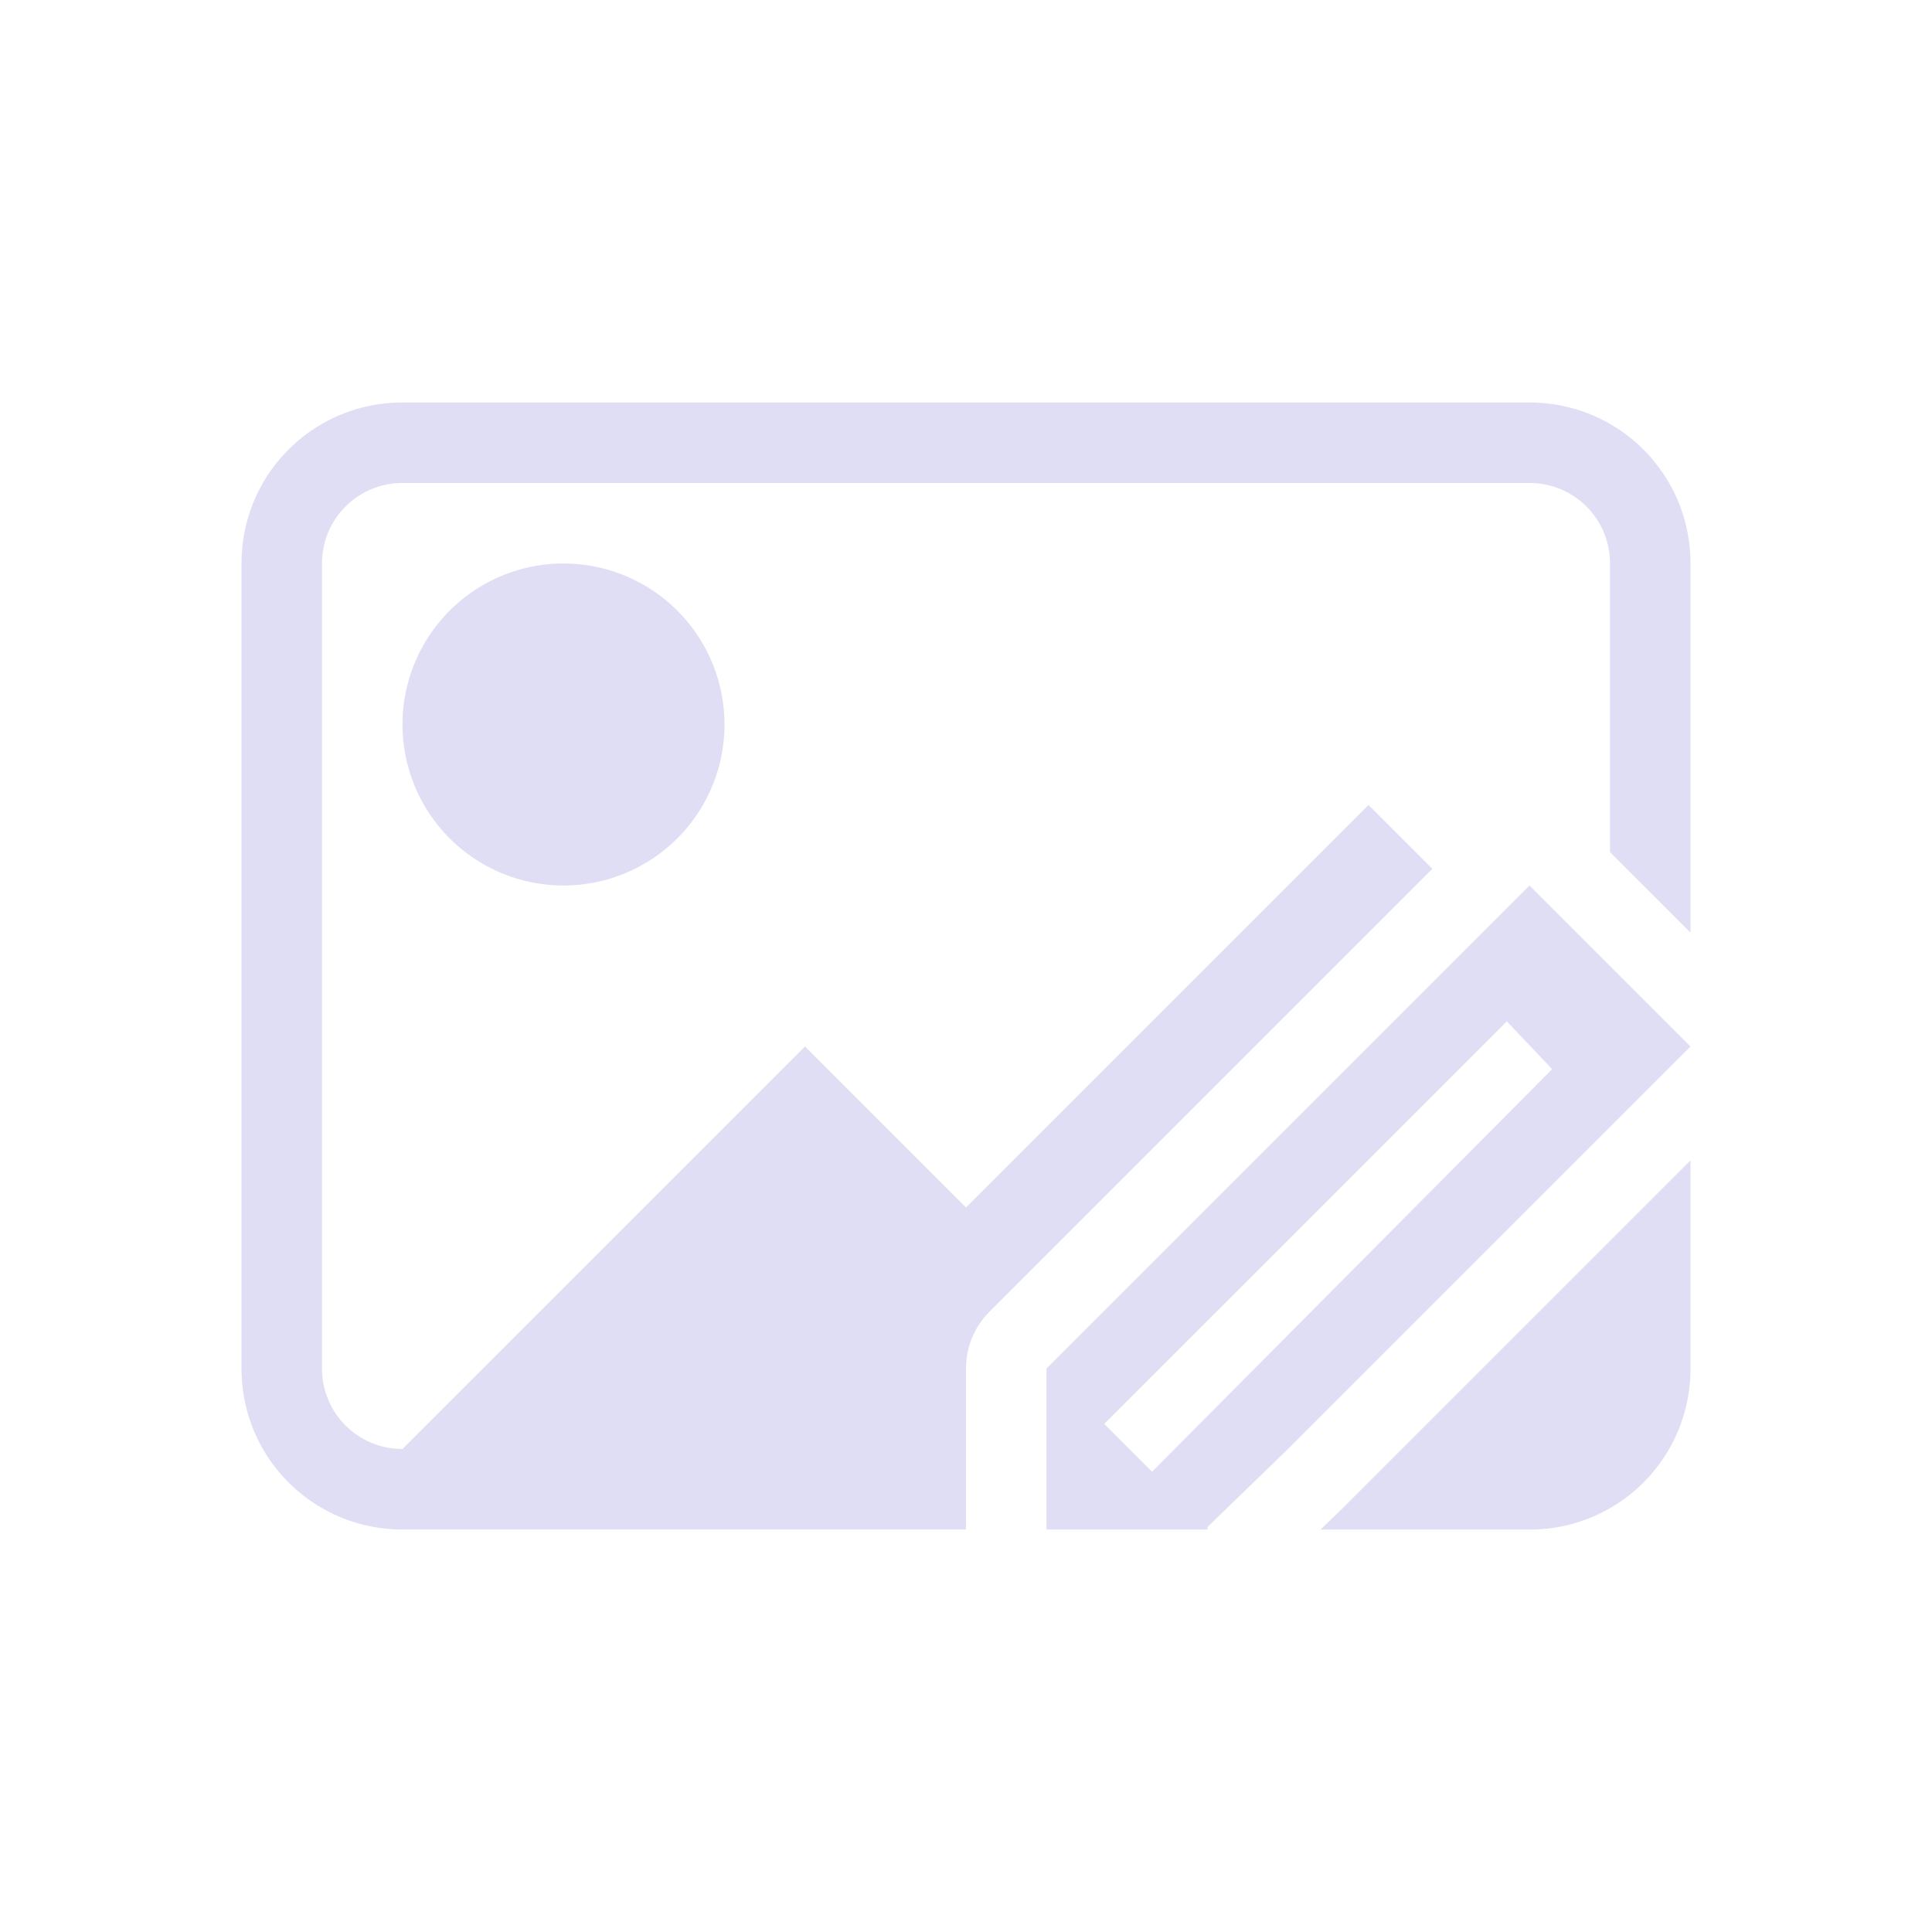 <svg version="1.1" viewBox="0 0 24 24" xmlns="http://www.w3.org/2000/svg">
 <defs>
  <style id="current-color-scheme" type="text/css">.ColorScheme-Text {
        color:#e0def4;
      }</style>
 </defs>
 <path class="ColorScheme-Text" d="m5 5c-1.108 0-2 0.892-2 2v10c0 1.108 0.892 2 2 2h7v-1-1a1 1 0 0 1 0.293-0.707l5.5-5.5-0.793-0.793-5 5-2-2-5 5c-0.554 0-1-0.446-1-1v-10c0-0.554 0.446-1 1-1h14c0.554 0 1 0.446 1 1v3.586l1 1v-4.586c0-1.108-0.892-2-2-2h-14zm2 2a2 2 0 0 0-2 2 2 2 0 0 0 2 2 2 2 0 0 0 2-2 2 2 0 0 0-2-2zm12 4-6 6v1 1h2v-0.031l1-0.969 5-5-2-2zm-0.281 1.688 0.562 0.594-4.969 5-0.594-0.594 5-5zm2.281 1.727-4.293 4.293a1 1 0 0 1-0.012 0.012l-0.291 0.281h2.596c1.108 0 2-0.892 2-2v-2.586z" fill="currentColor"/>
</svg>
